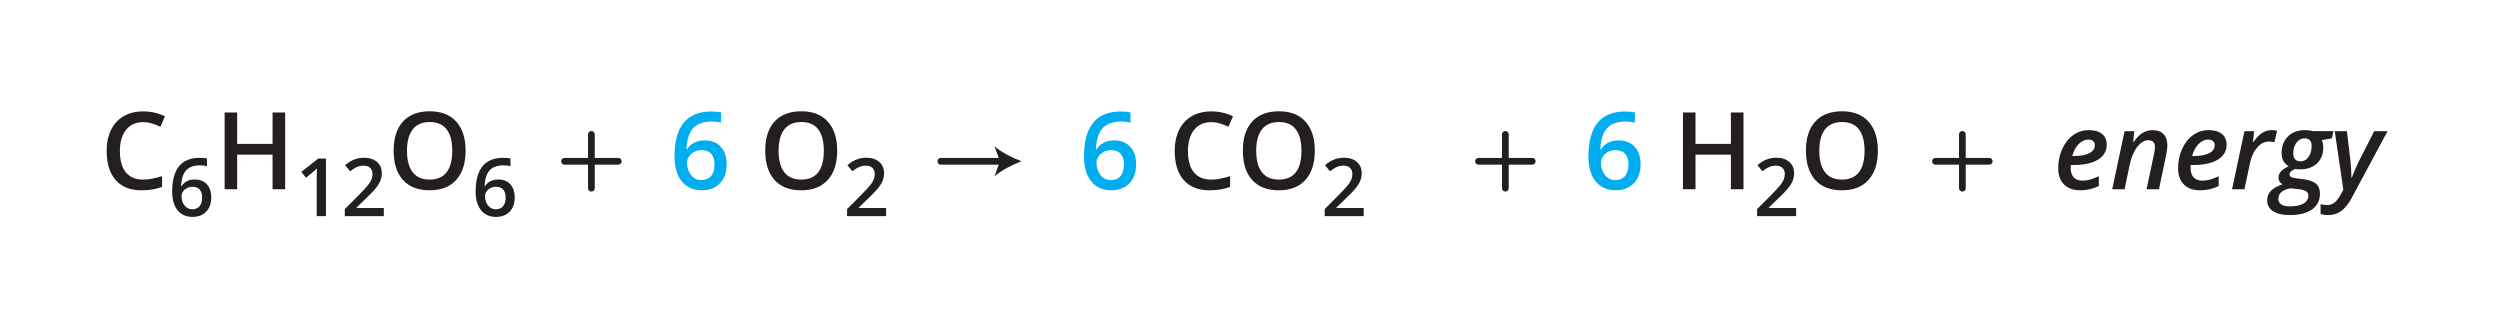 <?xml version="1.0" encoding="UTF-8"?><svg id="a" xmlns="http://www.w3.org/2000/svg" width="372" height="48" viewBox="0 0 372 48"><defs><style>.c{fill:#00aeef;}.d{fill:#231f20;}.e{fill:none;stroke:#231f20;stroke-linecap:round;stroke-miterlimit:10;}</style></defs><g><path class="d" d="m21.293,18.176c-1.073,0-1.917.38-2.531,1.141-.614.761-.922,1.81-.922,3.148,0,1.401.296,2.461.887,3.18s1.446,1.078,2.566,1.078c.484,0,.953-.048,1.406-.144.453-.096.925-.22,1.414-.371v1.602c-.895.339-1.911.508-3.047.508-1.672,0-2.956-.506-3.852-1.52-.895-1.013-1.344-2.462-1.344-4.348,0-1.188.218-2.227.652-3.117s1.063-1.573,1.887-2.047c.823-.474,1.789-.711,2.898-.711,1.167,0,2.245.245,3.234.734l-.672,1.555c-.386-.182-.793-.342-1.223-.48-.43-.138-.882-.207-1.355-.207Z"/><path class="d" d="m25.617,28.51c0-3.352,1.365-5.027,4.096-5.027.43,0,.793.033,1.09.1v1.148c-.297-.086-.641-.129-1.031-.129-.918,0-1.607.246-2.068.738s-.711,1.281-.75,2.367h.07c.184-.316.441-.561.773-.735s.723-.261,1.172-.261c.777,0,1.383.238,1.816.715s.65,1.123.65,1.94c0,.898-.251,1.608-.753,2.13s-1.187.782-2.054.782c-.613,0-1.147-.147-1.6-.442s-.802-.725-1.046-1.289-.366-1.243-.366-2.036Zm2.988,2.631c.473,0,.837-.152,1.093-.457s.384-.74.384-1.307c0-.492-.12-.879-.36-1.16s-.601-.422-1.081-.422c-.297,0-.57.064-.82.19s-.447.301-.592.521-.217.446-.217.677c0,.551.149,1.015.448,1.392s.681.565,1.145.565Z"/><path class="d" d="m42.432,28.16h-1.875v-5.148h-5.266v5.148h-1.867v-11.422h1.867v4.672h5.266v-4.672h1.875v11.422Z"/><path class="d" d="m48.502,32.16h-1.377v-5.531c0-.66.016-1.184.047-1.57-.09.094-.2.197-.331.31s-.569.473-1.315,1.078l-.691-.873,2.519-1.98h1.148v8.566Z"/><path class="d" d="m57.115,32.16h-5.807v-1.043l2.209-2.221c.652-.668,1.085-1.142,1.298-1.421s.368-.542.466-.788.146-.51.146-.791c0-.387-.116-.691-.349-.914s-.554-.334-.964-.334c-.328,0-.645.06-.952.182s-.661.34-1.063.656l-.744-.908c.477-.402.94-.688,1.389-.856s.928-.252,1.435-.252c.797,0,1.435.208,1.916.624s.721.976.721,1.679c0,.387-.069.754-.208,1.102s-.352.706-.639,1.075-.765.868-1.433,1.497l-1.488,1.441v.059h4.066v1.213Z"/><path class="d" d="m69.279,22.434c0,1.859-.465,3.305-1.395,4.336s-2.246,1.547-3.949,1.547c-1.724,0-3.048-.512-3.973-1.535s-1.387-2.478-1.387-4.363.465-3.333,1.395-4.344c.93-1.01,2.257-1.516,3.981-1.516,1.698,0,3.011.513,3.938,1.539.927,1.026,1.391,2.472,1.391,4.336Zm-8.719,0c0,1.406.284,2.473.852,3.199s1.409,1.09,2.523,1.09c1.109,0,1.946-.359,2.512-1.078s.848-1.789.848-3.211c0-1.401-.28-2.463-.84-3.188-.56-.724-1.395-1.086-2.504-1.086-1.12,0-1.965.362-2.535,1.086-.57.724-.856,1.787-.856,3.188Z"/><path class="d" d="m70.775,28.51c0-3.352,1.365-5.027,4.096-5.027.43,0,.793.033,1.09.1v1.148c-.297-.086-.641-.129-1.031-.129-.918,0-1.607.246-2.068.738s-.711,1.281-.75,2.367h.07c.184-.316.441-.561.773-.735s.723-.261,1.172-.261c.777,0,1.383.238,1.816.715s.65,1.123.65,1.94c0,.898-.251,1.608-.753,2.13s-1.187.782-2.054.782c-.613,0-1.147-.147-1.6-.442s-.802-.725-1.046-1.289-.366-1.243-.366-2.036Zm2.988,2.631c.473,0,.837-.152,1.093-.457s.384-.74.384-1.307c0-.492-.12-.879-.36-1.16s-.601-.422-1.081-.422c-.297,0-.57.064-.82.19s-.447.301-.592.521-.217.446-.217.677c0,.551.149,1.015.448,1.392s.681.565,1.145.565Z"/></g><g><path class="c" d="m100.368,23.293c0-4.469,1.82-6.703,5.461-6.703.573,0,1.058.044,1.453.133v1.531c-.396-.114-.855-.172-1.375-.172-1.224,0-2.144.328-2.758.984s-.948,1.708-1,3.156h.094c.245-.422.589-.749,1.031-.981.442-.231.964-.348,1.562-.348,1.036,0,1.844.318,2.422.953.578.636.867,1.498.867,2.586,0,1.198-.335,2.144-1.004,2.84s-1.582,1.043-2.738,1.043c-.817,0-1.528-.196-2.133-.59-.605-.393-1.069-.966-1.395-1.719-.325-.752-.488-1.657-.488-2.715Zm3.984,3.508c.63,0,1.116-.203,1.457-.609s.512-.987.512-1.742c0-.656-.16-1.172-.48-1.547s-.801-.562-1.441-.562c-.396,0-.761.085-1.094.254-.333.169-.597.401-.789.695-.192.294-.289.595-.289.902,0,.734.199,1.353.598,1.855.398.503.907.754,1.527.754Z"/><path class="d" d="m124.571,22.434c0,1.859-.465,3.305-1.395,4.336s-2.246,1.547-3.949,1.547c-1.724,0-3.048-.512-3.973-1.535s-1.387-2.478-1.387-4.363.465-3.333,1.395-4.344c.93-1.01,2.257-1.516,3.981-1.516,1.698,0,3.011.513,3.938,1.539.927,1.026,1.391,2.472,1.391,4.336Zm-8.719,0c0,1.406.284,2.473.852,3.199s1.409,1.09,2.523,1.09c1.109,0,1.946-.359,2.512-1.078s.848-1.789.848-3.211c0-1.401-.28-2.463-.84-3.188-.56-.724-1.395-1.086-2.504-1.086-1.12,0-1.965.362-2.535,1.086-.57.724-.856,1.787-.856,3.188Z"/><path class="d" d="m131.851,32.16h-5.807v-1.043l2.209-2.221c.652-.668,1.085-1.142,1.298-1.421s.368-.542.466-.788.146-.51.146-.791c0-.387-.116-.691-.349-.914s-.554-.334-.964-.334c-.328,0-.645.06-.952.182s-.661.34-1.063.656l-.744-.908c.477-.402.94-.688,1.389-.856s.928-.252,1.435-.252c.797,0,1.435.208,1.916.624s.721.976.721,1.679c0,.387-.069.754-.208,1.102s-.352.706-.639,1.075-.765.868-1.433,1.497l-1.488,1.441v.059h4.066v1.213Z"/></g><g><path class="c" d="m161.298,23.293c0-4.469,1.82-6.703,5.461-6.703.573,0,1.058.044,1.453.133v1.531c-.396-.114-.855-.172-1.375-.172-1.224,0-2.144.328-2.758.984s-.948,1.708-1,3.156h.094c.245-.422.589-.749,1.031-.981.442-.231.964-.348,1.562-.348,1.036,0,1.844.318,2.422.953.578.636.867,1.498.867,2.586,0,1.198-.335,2.144-1.004,2.84s-1.582,1.043-2.738,1.043c-.817,0-1.528-.196-2.133-.59-.605-.393-1.069-.966-1.395-1.719-.325-.752-.488-1.657-.488-2.715Zm3.984,3.508c.63,0,1.116-.203,1.457-.609s.512-.987.512-1.742c0-.656-.16-1.172-.48-1.547s-.801-.562-1.441-.562c-.396,0-.761.085-1.094.254-.333.169-.597.401-.789.695-.192.294-.289.595-.289.902,0,.734.199,1.353.598,1.855.398.503.907.754,1.527.754Z"/><path class="d" d="m180.22,18.176c-1.073,0-1.917.38-2.531,1.141-.614.761-.922,1.81-.922,3.148,0,1.401.296,2.461.887,3.18s1.446,1.078,2.566,1.078c.484,0,.953-.048,1.406-.144.453-.096.925-.22,1.414-.371v1.602c-.895.339-1.911.508-3.047.508-1.672,0-2.956-.506-3.852-1.52-.895-1.013-1.344-2.462-1.344-4.348,0-1.188.218-2.227.652-3.117s1.063-1.573,1.887-2.047c.823-.474,1.789-.711,2.898-.711,1.167,0,2.245.245,3.234.734l-.672,1.555c-.386-.182-.793-.342-1.223-.48-.43-.138-.882-.207-1.355-.207Z"/><path class="d" d="m195.642,22.434c0,1.859-.465,3.305-1.395,4.336s-2.246,1.547-3.949,1.547c-1.724,0-3.048-.512-3.973-1.535s-1.387-2.478-1.387-4.363.465-3.333,1.395-4.344c.93-1.01,2.257-1.516,3.981-1.516,1.698,0,3.011.513,3.938,1.539.927,1.026,1.391,2.472,1.391,4.336Zm-8.719,0c0,1.406.284,2.473.852,3.199s1.409,1.09,2.523,1.09c1.109,0,1.946-.359,2.512-1.078s.848-1.789.848-3.211c0-1.401-.28-2.463-.84-3.188-.56-.724-1.395-1.086-2.504-1.086-1.12,0-1.965.362-2.535,1.086-.57.724-.856,1.787-.856,3.188Z"/><path class="d" d="m202.921,32.16h-5.807v-1.043l2.209-2.221c.652-.668,1.085-1.142,1.298-1.421s.368-.542.466-.788.146-.51.146-.791c0-.387-.116-.691-.349-.914s-.554-.334-.964-.334c-.328,0-.645.06-.952.182s-.661.34-1.063.656l-.744-.908c.477-.402.94-.688,1.389-.856s.928-.252,1.435-.252c.797,0,1.435.208,1.916.624s.721.976.721,1.679c0,.387-.069.754-.208,1.102s-.352.706-.639,1.075-.765.868-1.433,1.497l-1.488,1.441v.059h4.066v1.213Z"/></g><g><path class="c" d="m236.36,23.293c0-4.469,1.82-6.703,5.461-6.703.573,0,1.058.044,1.453.133v1.531c-.396-.114-.855-.172-1.375-.172-1.224,0-2.144.328-2.758.984s-.948,1.708-1,3.156h.094c.245-.422.589-.749,1.031-.981.442-.231.964-.348,1.562-.348,1.036,0,1.844.318,2.422.953.578.636.867,1.498.867,2.586,0,1.198-.335,2.144-1.004,2.84s-1.582,1.043-2.738,1.043c-.817,0-1.528-.196-2.133-.59-.605-.393-1.069-.966-1.395-1.719-.325-.752-.488-1.657-.488-2.715Zm3.984,3.508c.63,0,1.116-.203,1.457-.609s.512-.987.512-1.742c0-.656-.16-1.172-.48-1.547s-.801-.562-1.441-.562c-.396,0-.761.085-1.094.254-.333.169-.597.401-.789.695-.192.294-.289.595-.289.902,0,.734.199,1.353.598,1.855.398.503.907.754,1.527.754Z"/><path class="d" d="m259.431,28.16h-1.875v-5.148h-5.266v5.148h-1.867v-11.422h1.867v4.672h5.266v-4.672h1.875v11.422Z"/><path class="d" d="m267.265,32.16h-5.807v-1.043l2.209-2.221c.652-.668,1.085-1.142,1.298-1.421s.368-.542.466-.788.146-.51.146-.791c0-.387-.116-.691-.349-.914s-.554-.334-.964-.334c-.328,0-.645.06-.952.182s-.661.34-1.063.656l-.744-.908c.477-.402.94-.688,1.389-.856s.928-.252,1.435-.252c.797,0,1.435.208,1.916.624s.721.976.721,1.679c0,.387-.069.754-.208,1.102s-.352.706-.639,1.075-.765.868-1.433,1.497l-1.488,1.441v.059h4.066v1.213Z"/><path class="d" d="m279.429,22.434c0,1.859-.465,3.305-1.395,4.336s-2.246,1.547-3.949,1.547c-1.724,0-3.048-.512-3.973-1.535s-1.387-2.478-1.387-4.363.465-3.333,1.395-4.344c.93-1.01,2.257-1.516,3.981-1.516,1.698,0,3.011.513,3.938,1.539.927,1.026,1.391,2.472,1.391,4.336Zm-8.719,0c0,1.406.284,2.473.852,3.199s1.409,1.09,2.523,1.09c1.109,0,1.946-.359,2.512-1.078s.848-1.789.848-3.211c0-1.401-.28-2.463-.84-3.188-.56-.724-1.395-1.086-2.504-1.086-1.12,0-1.965.362-2.535,1.086-.57.724-.856,1.787-.856,3.188Z"/></g><g><path class="d" d="m309.527,28.316c-1.026,0-1.827-.289-2.402-.867s-.863-1.385-.863-2.422c0-1.031.202-1.991.606-2.879.403-.888.95-1.574,1.641-2.059s1.462-.727,2.316-.727c.839,0,1.491.189,1.957.566.466.378.699.913.699,1.605,0,.948-.434,1.689-1.301,2.223-.867.534-2.103.801-3.707.801h-.336l-.016.242v.227c0,.578.147,1.031.441,1.359s.733.492,1.316.492c.375,0,.747-.049,1.117-.148.37-.099.808-.268,1.312-.508v1.461c-.5.23-.96.392-1.379.488s-.887.144-1.402.144Zm1.188-7.547c-.5,0-.97.224-1.41.672-.44.448-.757,1.039-.949,1.773h.227c.98,0,1.745-.139,2.297-.418.552-.278.828-.673.828-1.184,0-.266-.083-.473-.25-.621s-.414-.223-.742-.223Z"/><path class="d" d="m319.41,28.16l1.109-5.25c.094-.469.141-.81.141-1.023,0-.682-.336-1.023-1.008-1.023-.375,0-.745.148-1.109.445s-.692.726-.984,1.285c-.292.56-.511,1.194-.656,1.902l-.766,3.664h-1.844l1.844-8.641h1.438l-.164,1.602h.07c.433-.614.878-1.061,1.336-1.34.458-.278.956-.418,1.492-.418.698,0,1.238.198,1.621.594.383.396.574.959.574,1.688,0,.359-.06.831-.18,1.414l-1.07,5.102h-1.844Z"/><path class="d" d="m327.363,28.316c-1.026,0-1.827-.289-2.402-.867s-.863-1.385-.863-2.422c0-1.031.202-1.991.606-2.879.403-.888.95-1.574,1.641-2.059s1.462-.727,2.316-.727c.839,0,1.491.189,1.957.566.466.378.699.913.699,1.605,0,.948-.434,1.689-1.301,2.223-.867.534-2.103.801-3.707.801h-.336l-.016.242v.227c0,.578.147,1.031.441,1.359s.733.492,1.316.492c.375,0,.747-.049,1.117-.148.37-.099.808-.268,1.312-.508v1.461c-.5.23-.96.392-1.379.488s-.887.144-1.402.144Zm1.188-7.547c-.5,0-.97.224-1.41.672-.44.448-.757,1.039-.949,1.773h.227c.98,0,1.745-.139,2.297-.418.552-.278.828-.673.828-1.184,0-.266-.083-.473-.25-.621s-.414-.223-.742-.223Z"/><path class="d" d="m337.988,19.363c.323,0,.605.031.844.094l-.398,1.711c-.281-.073-.547-.109-.797-.109-.656,0-1.242.294-1.758.883-.516.589-.875,1.359-1.078,2.312l-.828,3.906h-1.844l1.844-8.641h1.438l-.164,1.602h.07c.433-.625.864-1.074,1.297-1.348s.891-.41,1.375-.41Z"/><path class="d" d="m347.223,19.52l-.242,1.07-1.5.258c.145.302.219.659.219,1.07,0,1.005-.31,1.804-.93,2.394-.62.591-1.45.887-2.492.887-.271,0-.511-.021-.719-.062-.578.208-.867.479-.867.812,0,.198.082.334.246.406.164.073.402.13.715.172l.992.125c.917.115,1.573.343,1.969.684.396.341.594.829.594,1.465,0,1.02-.394,1.81-1.18,2.367-.786.557-1.903.836-3.352.836-1.058,0-1.876-.195-2.457-.586s-.871-.927-.871-1.609c0-.537.181-1,.543-1.391s.944-.721,1.746-.992c-.396-.234-.594-.565-.594-.992,0-.359.121-.67.363-.934.242-.263.624-.517,1.145-.762-.703-.422-1.055-1.078-1.055-1.969,0-1.02.319-1.844.957-2.469s1.48-.938,2.527-.938c.417,0,.833.052,1.25.156h2.992Zm-6.398,8.5c-.583.094-1.031.278-1.344.555-.312.276-.469.617-.469,1.023,0,.338.144.608.434.809.289.2.731.301,1.324.301.849,0,1.513-.141,1.992-.422s.719-.685.719-1.211c0-.266-.117-.474-.352-.625-.234-.151-.645-.258-1.234-.32l-1.07-.109Zm2.109-7.43c-.339,0-.636.101-.891.301-.255.201-.453.474-.594.82-.141.347-.211.726-.211,1.137,0,.37.093.655.277.856.185.201.449.301.793.301.339,0,.632-.102.879-.305s.44-.481.578-.836c.138-.354.207-.742.207-1.164,0-.739-.347-1.109-1.039-1.109Z"/><path class="d" d="m347.41,19.52h1.812l.492,4.148c.047.323.089.777.125,1.363s.055,1.059.055,1.418h.047c.448-1.12.8-1.935,1.055-2.445l2.289-4.484h1.984l-5.375,10c-.469.859-.98,1.488-1.531,1.887s-1.2.598-1.945.598c-.396,0-.769-.05-1.117-.148v-1.469c.391.083.716.125.977.125.386,0,.734-.113,1.047-.34s.636-.632.969-1.215l.398-.719-1.281-8.719Z"/></g><line class="e" x1="84" y1="24" x2="92" y2="24"/><g><line class="e" x1="140" y1="24" x2="149.163" y2="24"/><path class="d" d="m152,24c-1.335.495-2.991,1.34-4.017,2.235l.808-2.235-.808-2.235c1.026.895,2.683,1.74,4.017,2.235Z"/></g><line class="e" x1="88" y1="20" x2="88" y2="28"/><line class="e" x1="220" y1="24" x2="228" y2="24"/><line class="e" x1="224" y1="20" x2="224" y2="28"/><line class="e" x1="288" y1="24" x2="296" y2="24"/><line class="e" x1="292" y1="20" x2="292" y2="28"/></svg>